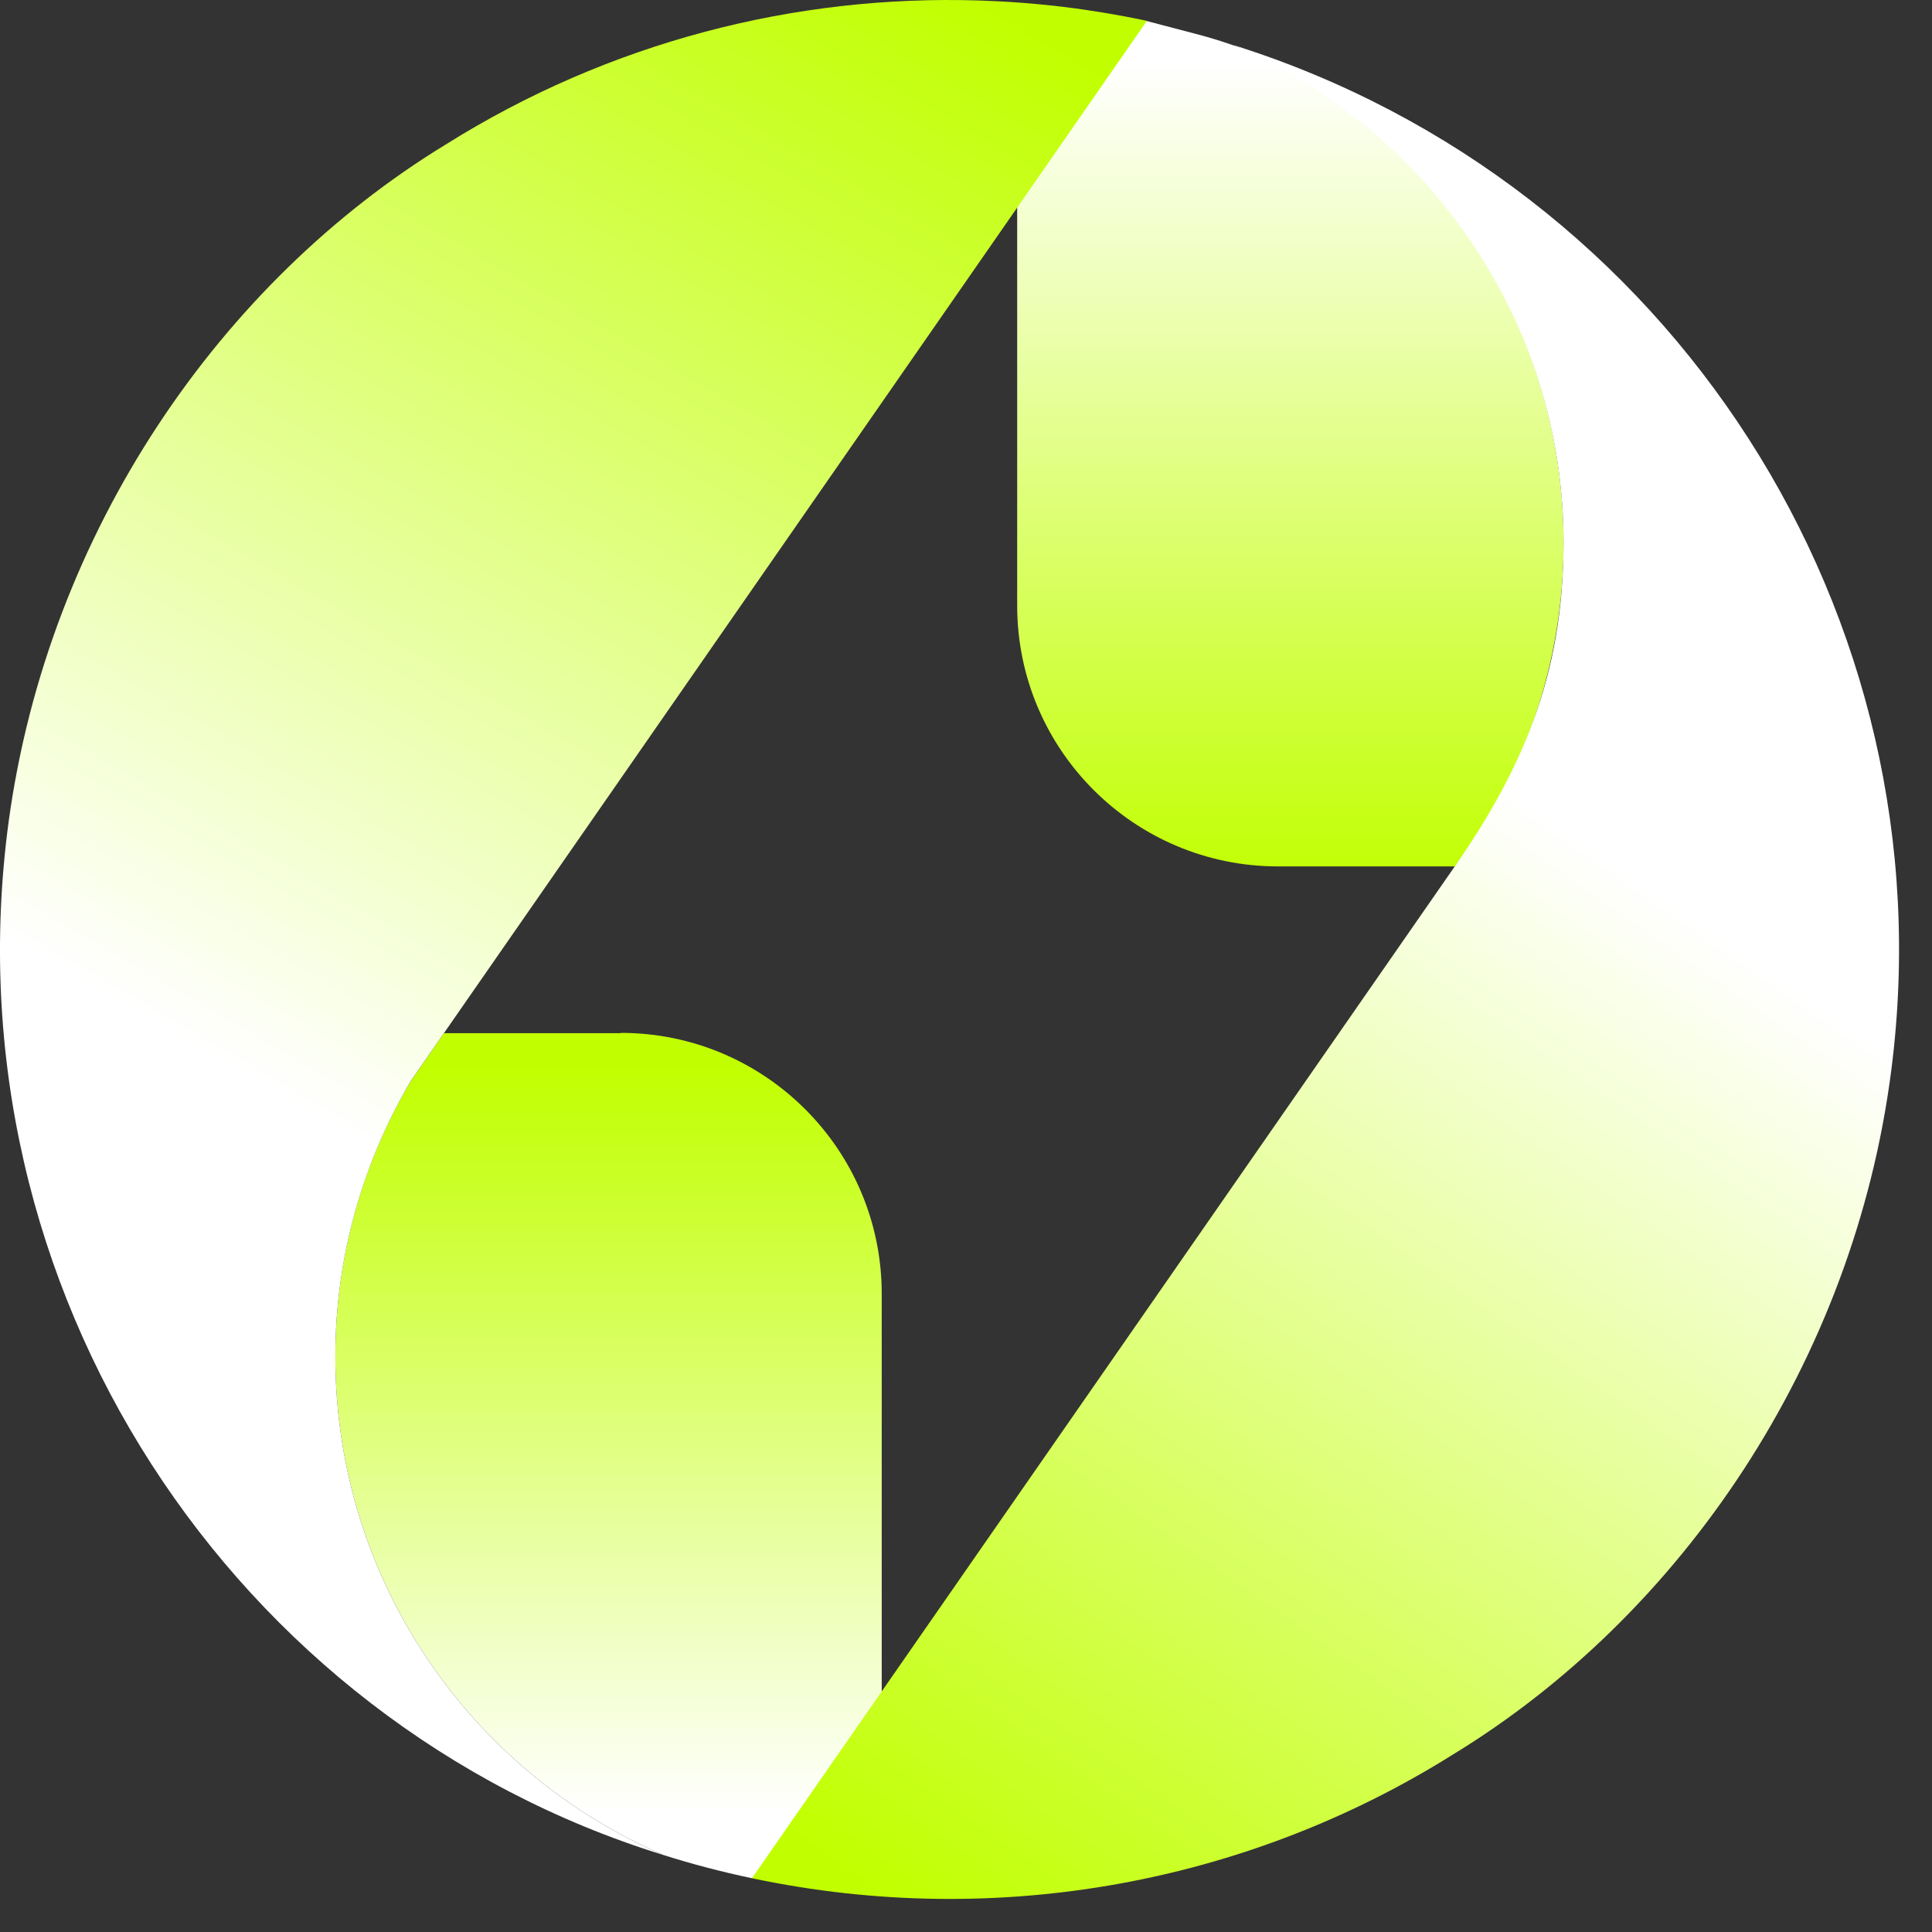 <svg width="53" height="53" viewBox="0 0 53 53" fill="none" xmlns="http://www.w3.org/2000/svg">
<rect x="0" y="0" width="53" height="53" fill="#333333" stroke="none"/>
<path d="M17.032 28.343H12.179L11.276 29.644C9.959 31.864 9.199 34.452 9.199 37.214C9.199 43.339 12.901 48.598 18.191 50.885C18.996 51.141 19.808 51.352 20.629 51.525L24.188 49.11V35.491C24.188 31.541 20.982 28.335 17.032 28.335V28.343Z" fill="url(#paint0_linear_1_5058)"/>
<path d="M35.233 1.872C34.496 1.458 33.691 1.165 32.87 0.947L31.463 0.578L27.904 2.452V16.612C27.904 20.563 31.11 23.768 35.06 23.768H39.913L40.816 22.466C42.133 20.247 42.893 17.658 42.893 14.897C42.893 9.299 39.8 4.415 35.225 1.88L35.233 1.872Z" fill="url(#paint1_linear_1_5058)"/>
<path d="M9.199 37.214C9.199 34.445 9.966 31.864 11.275 29.644L12.178 28.343L27.904 5.695L31.463 0.571C29.921 0.247 28.461 0.067 26.881 0.014C21.794 -0.152 16.693 1.165 12.239 3.957C6.039 7.734 1.321 14.596 0.237 22.541C-1.493 35.378 6.415 47.236 18.19 50.885C12.901 48.598 9.199 43.339 9.199 37.214Z" fill="url(#paint2_linear_1_5058)"/>
<path d="M33.84 1.24C39.13 3.52 42.892 8.757 42.892 14.889C42.892 18.607 41.696 21.187 39.913 23.761L31.275 36.198L20.628 51.525C27.43 52.962 34.3 51.615 39.845 48.139C46.12 44.317 50.86 37.357 51.884 29.351C53.486 16.891 45.872 5.033 33.848 1.24H33.84Z" fill="url(#paint3_linear_1_5058)"/>
<defs>
<linearGradient id="paint0_linear_1_5058" x1="16.693" y1="49.734" x2="16.693" y2="29.306" gradientUnits="userSpaceOnUse">
<stop stop-color="white"/>
<stop offset="1" stop-color="#C1FF00"/>
</linearGradient>
<linearGradient id="paint1_linear_1_5058" x1="35.398" y1="1.707" x2="35.398" y2="24.37" gradientUnits="userSpaceOnUse">
<stop stop-color="white"/>
<stop offset="1" stop-color="#C1FF00"/>
</linearGradient>
<linearGradient id="paint2_linear_1_5058" x1="10.884" y1="31.879" x2="28.709" y2="1.18" gradientUnits="userSpaceOnUse">
<stop stop-color="white"/>
<stop offset="1" stop-color="#C1FF00"/>
</linearGradient>
<linearGradient id="paint3_linear_1_5058" x1="40.597" y1="21.135" x2="20.794" y2="49.606" gradientUnits="userSpaceOnUse">
<stop stop-color="white"/>
<stop offset="1" stop-color="#C1FF00"/>
</linearGradient>
</defs>
</svg>
